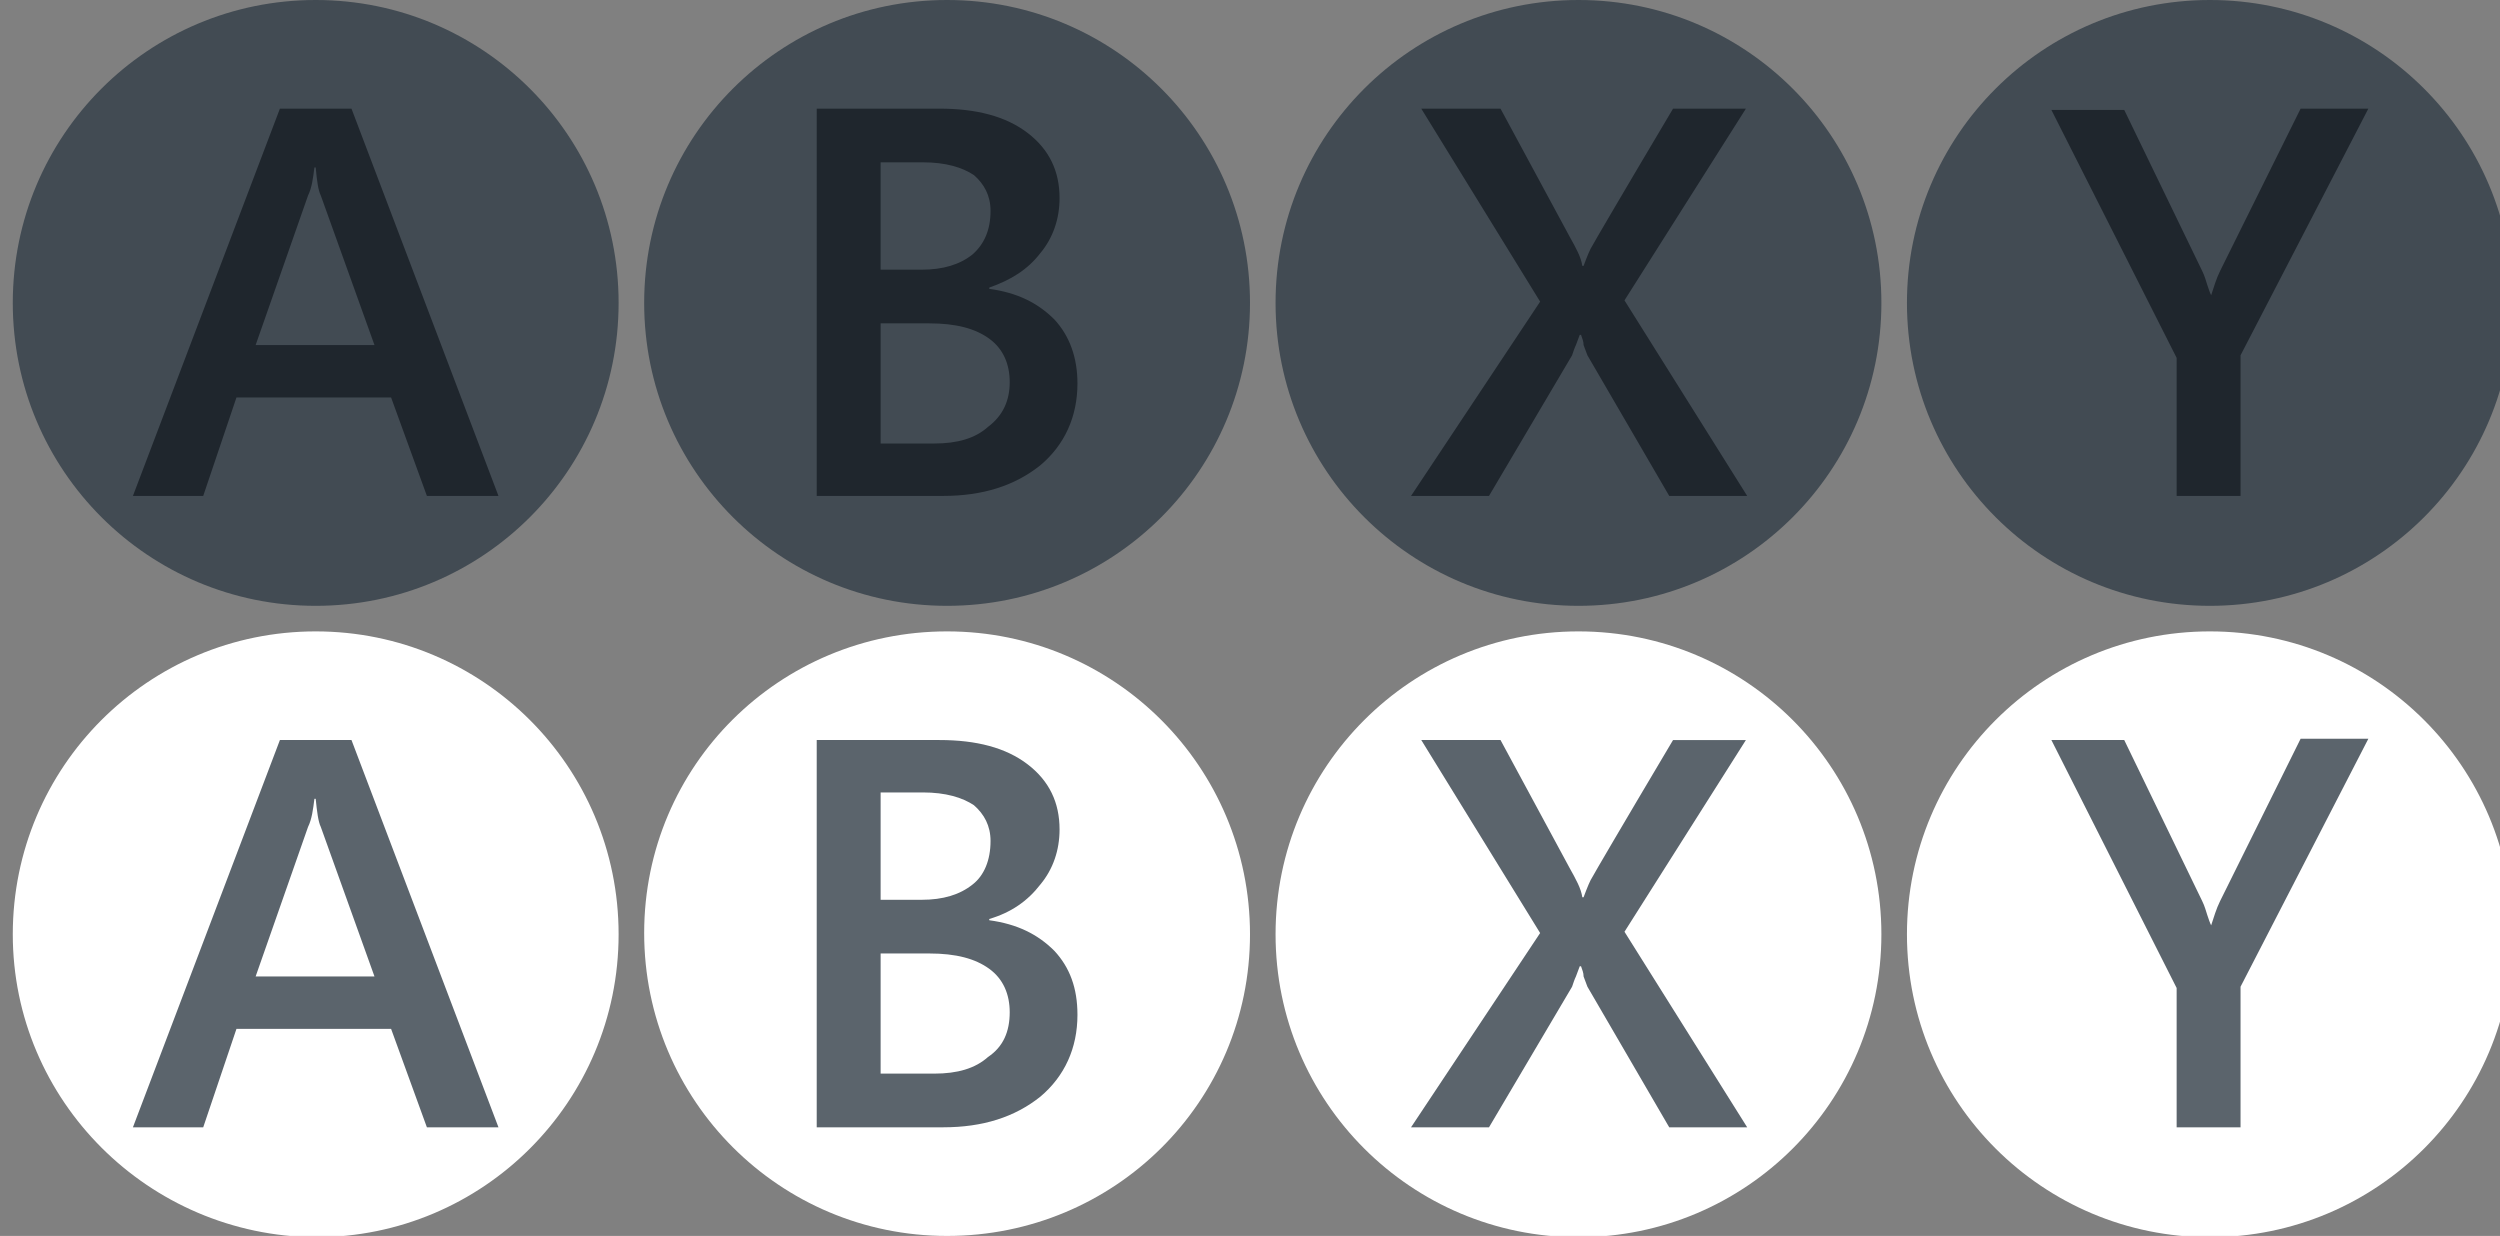 <?xml version="1.0" encoding="utf-8"?>
<!-- Generator: Adobe Illustrator 21.1.0, SVG Export Plug-In . SVG Version: 6.00 Build 0)  -->
<svg version="1.1"
	 id="Layer_1" inkscape:version="0.92.2 (5c3e80d, 2017-08-06)" sodipodi:docname="abxy.svg" xmlns:cc="http://creativecommons.org/ns#" xmlns:dc="http://purl.org/dc/elements/1.1/" xmlns:inkscape="http://www.inkscape.org/namespaces/inkscape" xmlns:rdf="http://www.w3.org/1999/02/22-rdf-syntax-ns#" xmlns:sodipodi="http://sodipodi.sourceforge.net/DTD/sodipodi-0.dtd" xmlns:svg="http://www.w3.org/2000/svg"
	 xmlns="http://www.w3.org/2000/svg" xmlns:xlink="http://www.w3.org/1999/xlink" x="0px" y="0px" width="195.6px" height="96.7px"
	 viewBox="0 0 195.6 96.7" style="enable-background:new 0 0 195.6 96.7;" xml:space="preserve">
<rect x="0" y="0" width="195.6" height="96.7" fill="#808080" stroke="none"/>
<style type="text/css">
	.st0{fill:#CCCCCC;}
	.st1{fill:#323E47;fill-opacity:0.8;}
	.st2{enable-background:new    ;}
	.st3{fill:#1F262D;}
	.st4{fill:#FFFFFF;}
</style>
<g id="g38">
	<g id="g4036" transform="translate(168.218,-268.639)">
		<path id="path4034" inkscape:connector-curvature="0" class="st0" d="M664.4,214c-3.3-8.3-8.4-13.5-12.9-16.8
			c-3-2.2-5.7-3.6-7.4-4.4c-0.8-0.4-1.3-0.6-1.5-0.8c-33.6-18-97.5-38.2-117.5-34.3c-26,5-65.5,79.7-89,79.7c-15.1,0-60.5,0-60.5,0
			s-45.4,0-60.5,0c-23.4,0-63-74.7-89-79.7c-19.6-3.8-85.6,16.5-118.7,34.3c-0.2,0.2-0.6,0.4-1.2,0.6c-1.8,0.8-5.1,2.4-8.7,5.3
			c-4.2,3.3-8.8,8.4-11.9,16.1C22.9,370-1.7,469.1,0.1,529.1C3,623.5,76.7,630.5,76.7,630.5c37-8.6,111.6-129.1,168.5-129.1
			c31.2,0,129.8,0,129.8,0s98.6,0,129.8,0c57,0,131.5,120.5,168.5,129.1c0,0,73.7-6.9,76.6-101.3C751.8,469.1,727.1,370,664.4,214
			L664.4,214z"/>
	</g>
</g>
<g id="g38_1_">
	<g id="g9">
		<g id="A_1_">
			<path id="path2" class="st1" d="M24.7,0c13.1,0,23.7,10.6,23.7,23.7S37.8,47.4,24.7,47.4S1,36.8,1,23.7S11.6,0,24.7,0z"/>
		</g>
		<g id="g7" class="st2">
			<path id="path5" class="st3" d="M33.4,38.8l-2.8-7.7H18.5l-2.6,7.7h-5.5L21.9,8.5h5.6L39,38.8H33.4z M24.7,13.1h-0.1
				c-0.1,0.8-0.2,1.6-0.5,2.2L20,27h9.3l-4.2-11.7C24.9,14.9,24.8,14.2,24.7,13.1z"/>
		</g>
	</g>
	<g id="g18">
		<g id="B_1_">
			<path id="path11" class="st1" d="M74.1,0c13.1,0,23.7,10.6,23.7,23.7S87.2,47.4,74.1,47.4S50.4,36.8,50.4,23.7S61,0,74.1,0z"/>
		</g>
		<g id="g16" class="st2">
			<path id="path14" class="st3" d="M84.3,30c0,2.6-1,4.8-2.9,6.4c-2,1.6-4.5,2.4-7.6,2.4h-9.9V8.5h9.6c2.9,0,5.2,0.6,6.9,1.9
				c1.7,1.3,2.5,3,2.5,5.1c0,1.6-0.5,3.1-1.5,4.3c-1,1.3-2.3,2.1-4,2.7v0.1c2.2,0.3,3.8,1.1,5.1,2.4C83.7,26.3,84.3,28,84.3,30z
				 M77.5,16.5c0-1.2-0.5-2.1-1.3-2.8c-0.9-0.6-2.2-1-4-1h-3.3v8.4h3.2c1.7,0,3-0.4,4-1.2C77,19.1,77.5,18,77.5,16.5z M79,29.9
				c0-1.4-0.5-2.6-1.6-3.4s-2.6-1.2-4.7-1.2h-3.8v9.4h4.2c1.8,0,3.2-0.4,4.2-1.3C78.5,32.5,79,31.3,79,29.9z"/>
		</g>
	</g>
	<g id="g27">
		<g id="Y_1_">
			<path id="path20" class="st1" d="M172.9,0c13.1,0,23.7,10.6,23.7,23.7S186,47.4,172.9,47.4c-13.1,0-23.7-10.6-23.7-23.7
				S159.8,0,172.9,0z"/>
		</g>
		<g id="g25" class="st2">
			<path id="path23" class="st3" d="M175.3,27.8v11h-5V28l-9.8-19.4h5.7l6.1,12.6c0.2,0.4,0.3,0.8,0.4,1.1c0.1,0.3,0.2,0.6,0.3,0.8
				l0,0c0.2-0.6,0.4-1.3,0.7-1.9L180,8.5h5.3L175.3,27.8z"/>
		</g>
	</g>
	<g id="g36">
		<g id="X_1_">
			<path id="path29" class="st1" d="M123.5,0c13.1,0,23.7,10.6,23.7,23.7s-10.6,23.7-23.7,23.7S99.8,36.8,99.8,23.7S110.4,0,123.5,0
				z"/>
		</g>
		<g id="g34" class="st2">
			<path id="path32" class="st3" d="M130.6,38.8l-6.4-11c-0.1-0.3-0.2-0.5-0.3-0.8c0-0.3-0.1-0.5-0.2-0.8h-0.1
				c-0.1,0.3-0.2,0.5-0.3,0.8c-0.1,0.2-0.2,0.5-0.3,0.8l-6.5,11h-6.1l10.1-15.2l-9.3-15.1h6.2l5.4,10c0.5,0.9,0.9,1.6,1,2.3h0.1
				c0.3-0.8,0.5-1.3,0.7-1.6c0.1-0.2,2.2-3.8,6.3-10.7h5.7l-9.5,15l9.6,15.3C136.7,38.8,130.6,38.8,130.6,38.8z"/>
		</g>
	</g>
</g>
<g id="g76">
	<g id="g47">
		<g id="A_2_">
			<path id="path40" class="st4" d="M24.7,49.4c13.1,0,23.7,10.6,23.7,23.7S37.8,96.8,24.7,96.8C11.6,96.7,1,86.1,1,73.1
				C1,60,11.6,49.4,24.7,49.4z"/>
		</g>
		<g id="g45" class="st2">
			<path id="path43" class="st1" d="M33.4,88.2l-2.8-7.7H18.5l-2.6,7.7h-5.5l11.5-30.3h5.6L39,88.2H33.4z M24.7,62.5h-0.1
				c-0.1,0.8-0.2,1.6-0.5,2.2L20,76.4h9.3l-4.2-11.7C24.9,64.3,24.8,63.5,24.7,62.5z"/>
		</g>
	</g>
	<g id="g56">
		<g id="B_2_">
			<path id="path49" class="st4" d="M74.1,49.4c13.1,0,23.7,10.6,23.7,23.7S87.2,96.7,74.1,96.7S50.4,86.1,50.4,73
				S61,49.4,74.1,49.4z"/>
		</g>
		<g id="g54" class="st2">
			<path id="path52" class="st1" d="M84.3,79.4c0,2.6-1,4.8-2.9,6.4c-2,1.6-4.5,2.4-7.6,2.4h-9.9V57.9h9.6c2.9,0,5.2,0.6,6.9,1.9
				c1.7,1.3,2.5,3,2.5,5.1c0,1.6-0.5,3.1-1.5,4.3c-1,1.3-2.3,2.2-4,2.7V72c2.2,0.3,3.8,1.1,5.1,2.4C83.7,75.7,84.3,77.3,84.3,79.4z
				 M77.5,65.8c0-1.2-0.5-2.1-1.3-2.8c-0.9-0.6-2.2-1-4-1h-3.3v8.4h3.2c1.7,0,3-0.4,4-1.2C77,68.5,77.5,67.3,77.5,65.8z M79,79.2
				c0-1.4-0.5-2.6-1.6-3.4s-2.6-1.2-4.7-1.2h-3.8V84h4.2c1.8,0,3.2-0.4,4.2-1.3C78.5,81.9,79,80.7,79,79.2z"/>
		</g>
	</g>
	<g id="g65">
		<g id="Y_2_">
			<path id="path58" class="st4" d="M172.9,49.4c13.1,0,23.7,10.6,23.7,23.7S186,96.8,172.9,96.8c-13.1,0-23.7-10.6-23.7-23.7
				S159.8,49.4,172.9,49.4z"/>
		</g>
		<g id="g63" class="st2">
			<path id="path61" class="st1" d="M175.3,77.2v11h-5V77.3l-9.8-19.4h5.7l6.1,12.6c0.2,0.4,0.3,0.8,0.4,1.1
				c0.1,0.3,0.2,0.6,0.3,0.8l0,0c0.2-0.6,0.4-1.3,0.7-1.9l6.3-12.7h5.3L175.3,77.2z"/>
		</g>
	</g>
	<g id="g74">
		<g id="X_2_">
			<path id="path67" class="st4" d="M123.5,49.4c13.1,0,23.7,10.6,23.7,23.7s-10.6,23.7-23.7,23.7S99.8,86.2,99.8,73.1
				S110.4,49.4,123.5,49.4z"/>
		</g>
		<g id="g72" class="st2">
			<path id="path70" class="st1" d="M130.6,88.2l-6.4-11c-0.1-0.3-0.2-0.5-0.3-0.8c0-0.3-0.1-0.5-0.2-0.8h-0.1
				c-0.1,0.3-0.2,0.5-0.3,0.8c-0.1,0.2-0.2,0.5-0.3,0.8l-6.5,11h-6.1L120.5,73l-9.3-15.1h6.2l5.4,10c0.5,0.9,0.9,1.6,1,2.3h0.1
				c0.3-0.8,0.5-1.3,0.7-1.6c0.1-0.2,2.2-3.8,6.3-10.7h5.7l-9.5,15l9.6,15.3L130.6,88.2L130.6,88.2z"/>
		</g>
	</g>
</g>
</svg>
